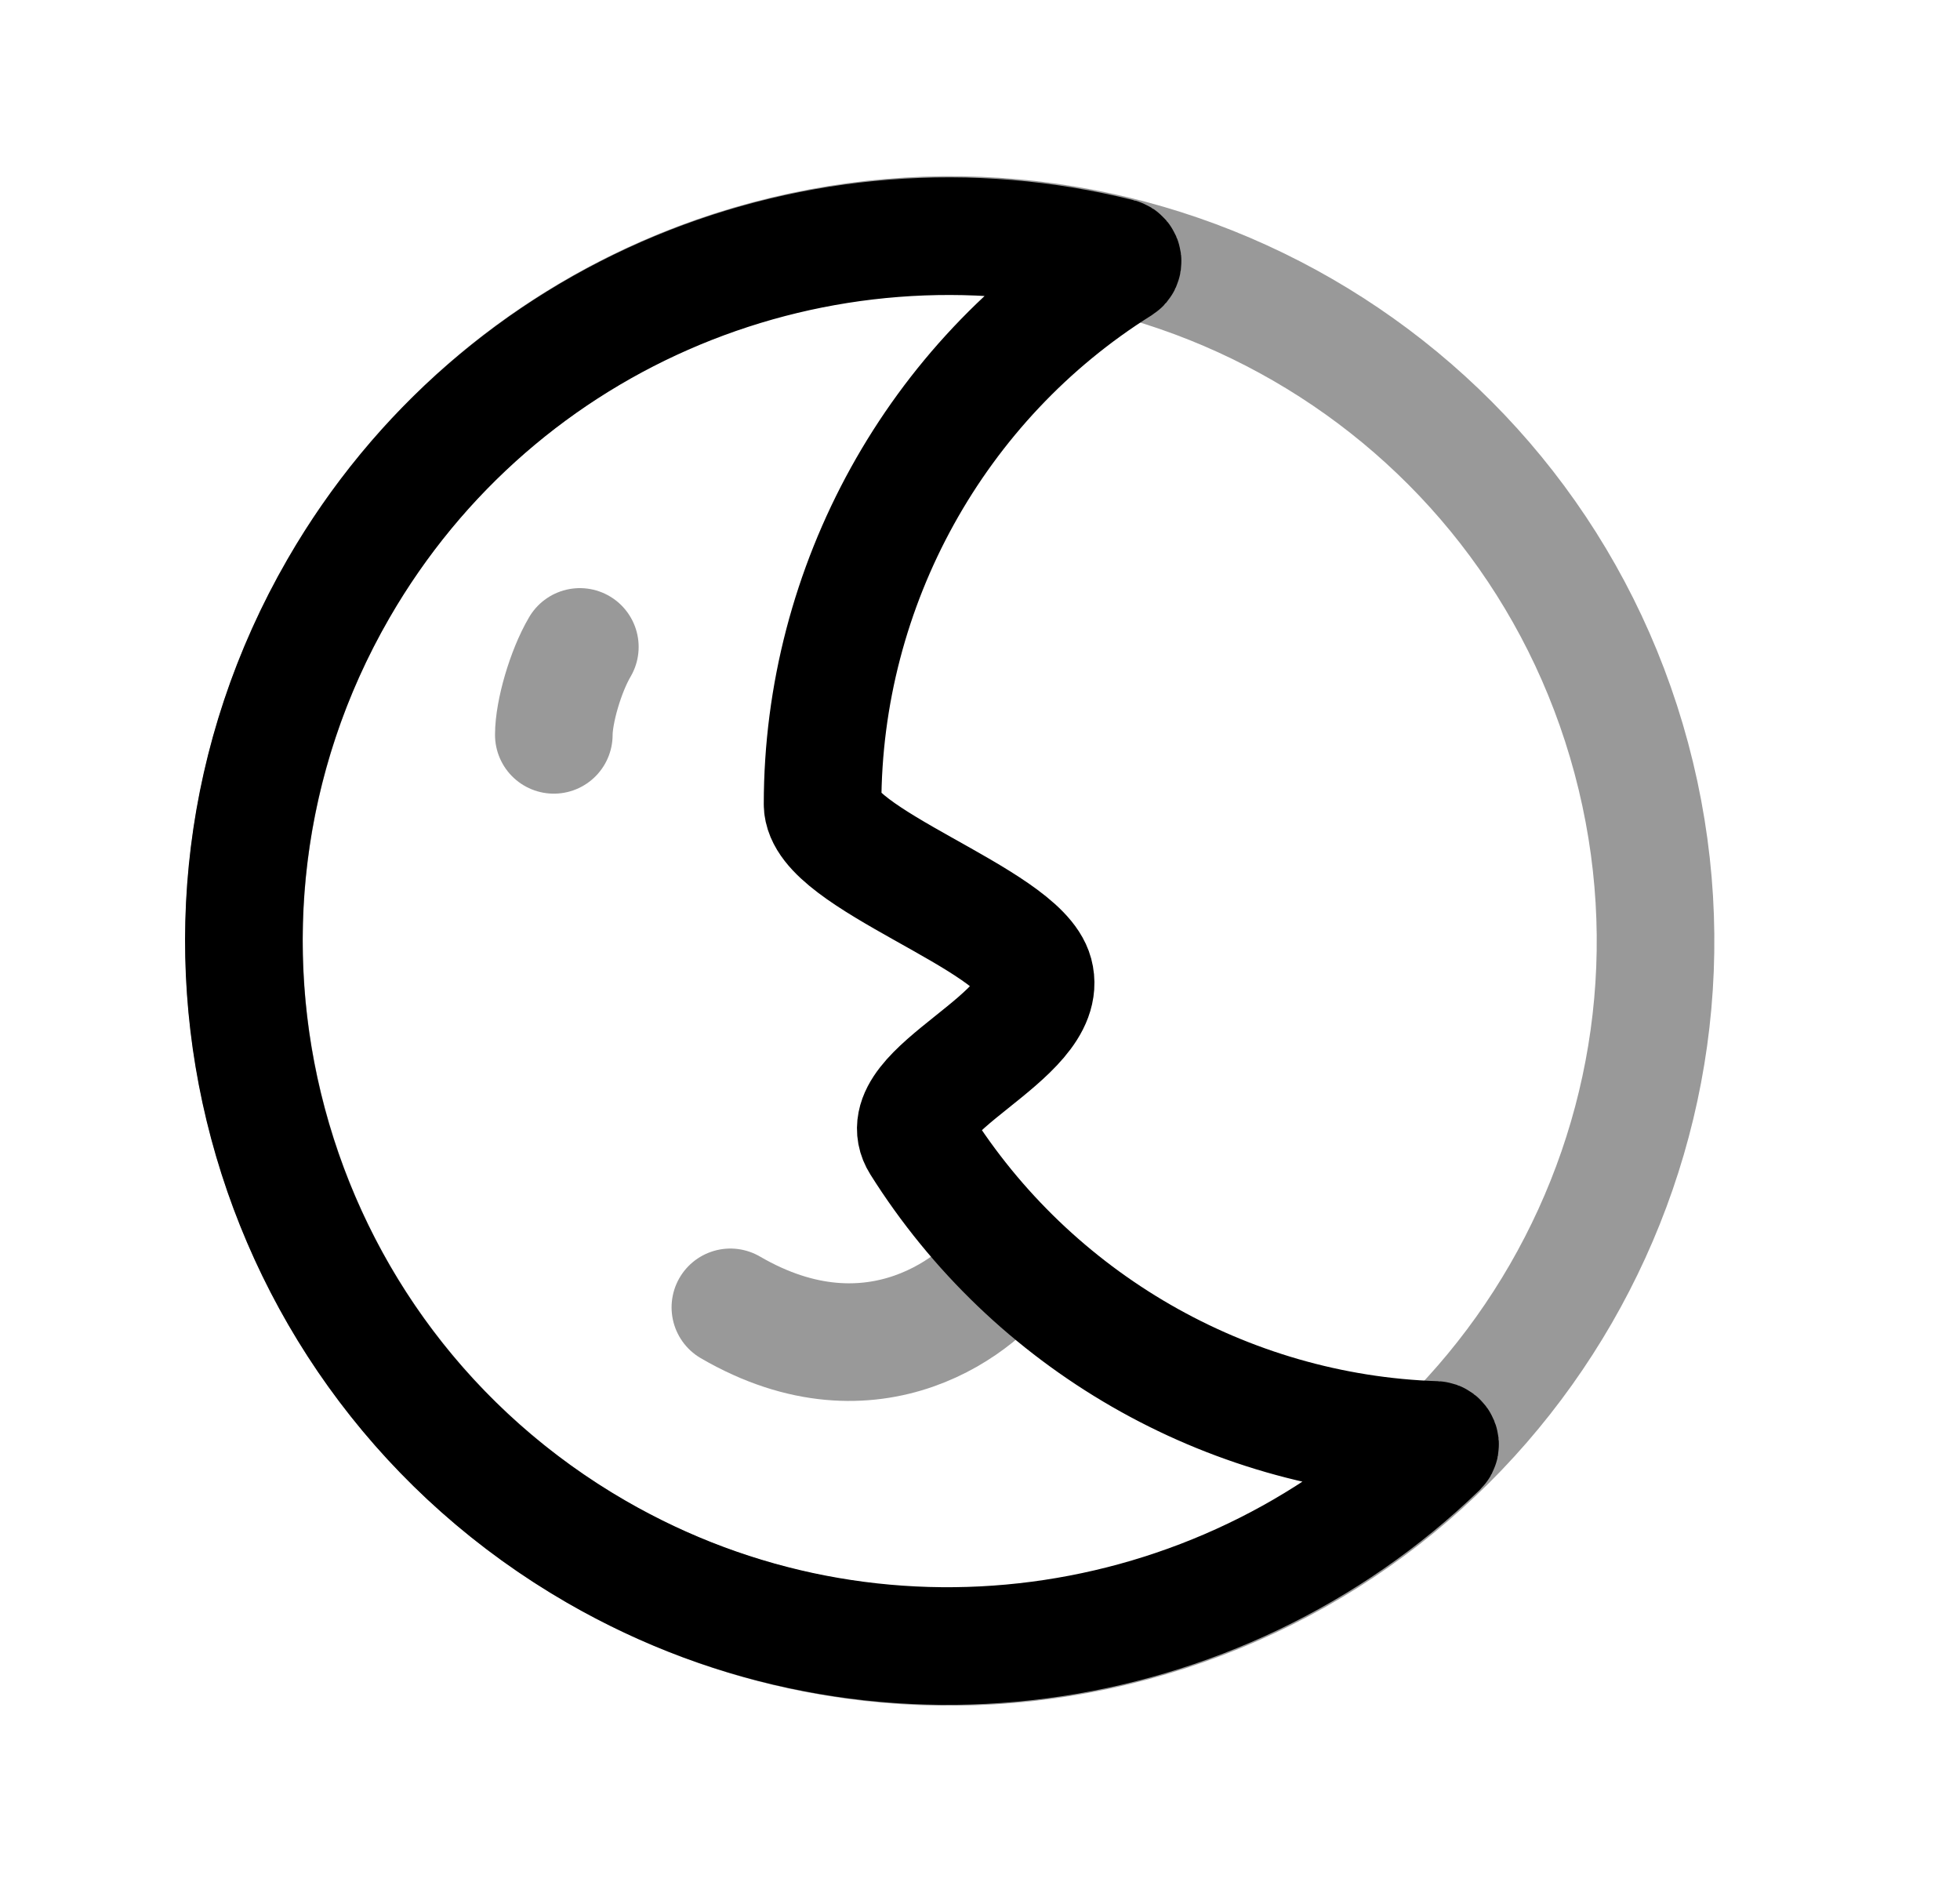 <svg width="25" height="24" viewBox="0 0 25 24" fill="none" xmlns="http://www.w3.org/2000/svg">
<path fill-rule="evenodd" clip-rule="evenodd" d="M18.312 18.363C18.362 18.365 18.388 18.427 18.351 18.463C15.536 21.185 11.155 21.837 7.607 19.789C3.303 17.304 1.836 11.803 4.316 7.508C6.369 3.951 10.477 2.328 14.276 3.28C14.326 3.292 14.334 3.358 14.291 3.385C11.941 4.854 10.493 7.465 10.492 10.254C10.492 10.95 13.006 11.716 13.194 12.419C13.41 13.224 11.315 13.908 11.737 14.579C13.162 16.846 15.638 18.276 18.312 18.363Z" stroke="black" stroke-width="1.5" stroke-linecap="round" stroke-linejoin="round"/>
<path opacity="0.4" d="M20.808 9.67C22.094 14.471 19.245 19.406 14.444 20.693C9.643 21.979 4.708 19.13 3.421 14.329C2.135 9.527 4.984 4.592 9.785 3.306C14.586 2.019 19.521 4.869 20.808 9.67Z" stroke="black" stroke-width="1.5" stroke-linecap="round" stroke-linejoin="round"/>
<path opacity="0.4" d="M12.902 16.046C12.533 16.622 11.146 17.737 9.316 16.672" stroke="black" stroke-width="1.5" stroke-linecap="round" stroke-linejoin="round"/>
<path opacity="0.4" d="M7.396 8.25C7.213 8.561 7.064 9.079 7.064 9.371" stroke="black" stroke-width="1.5" stroke-linecap="round" stroke-linejoin="round"/>
</svg>